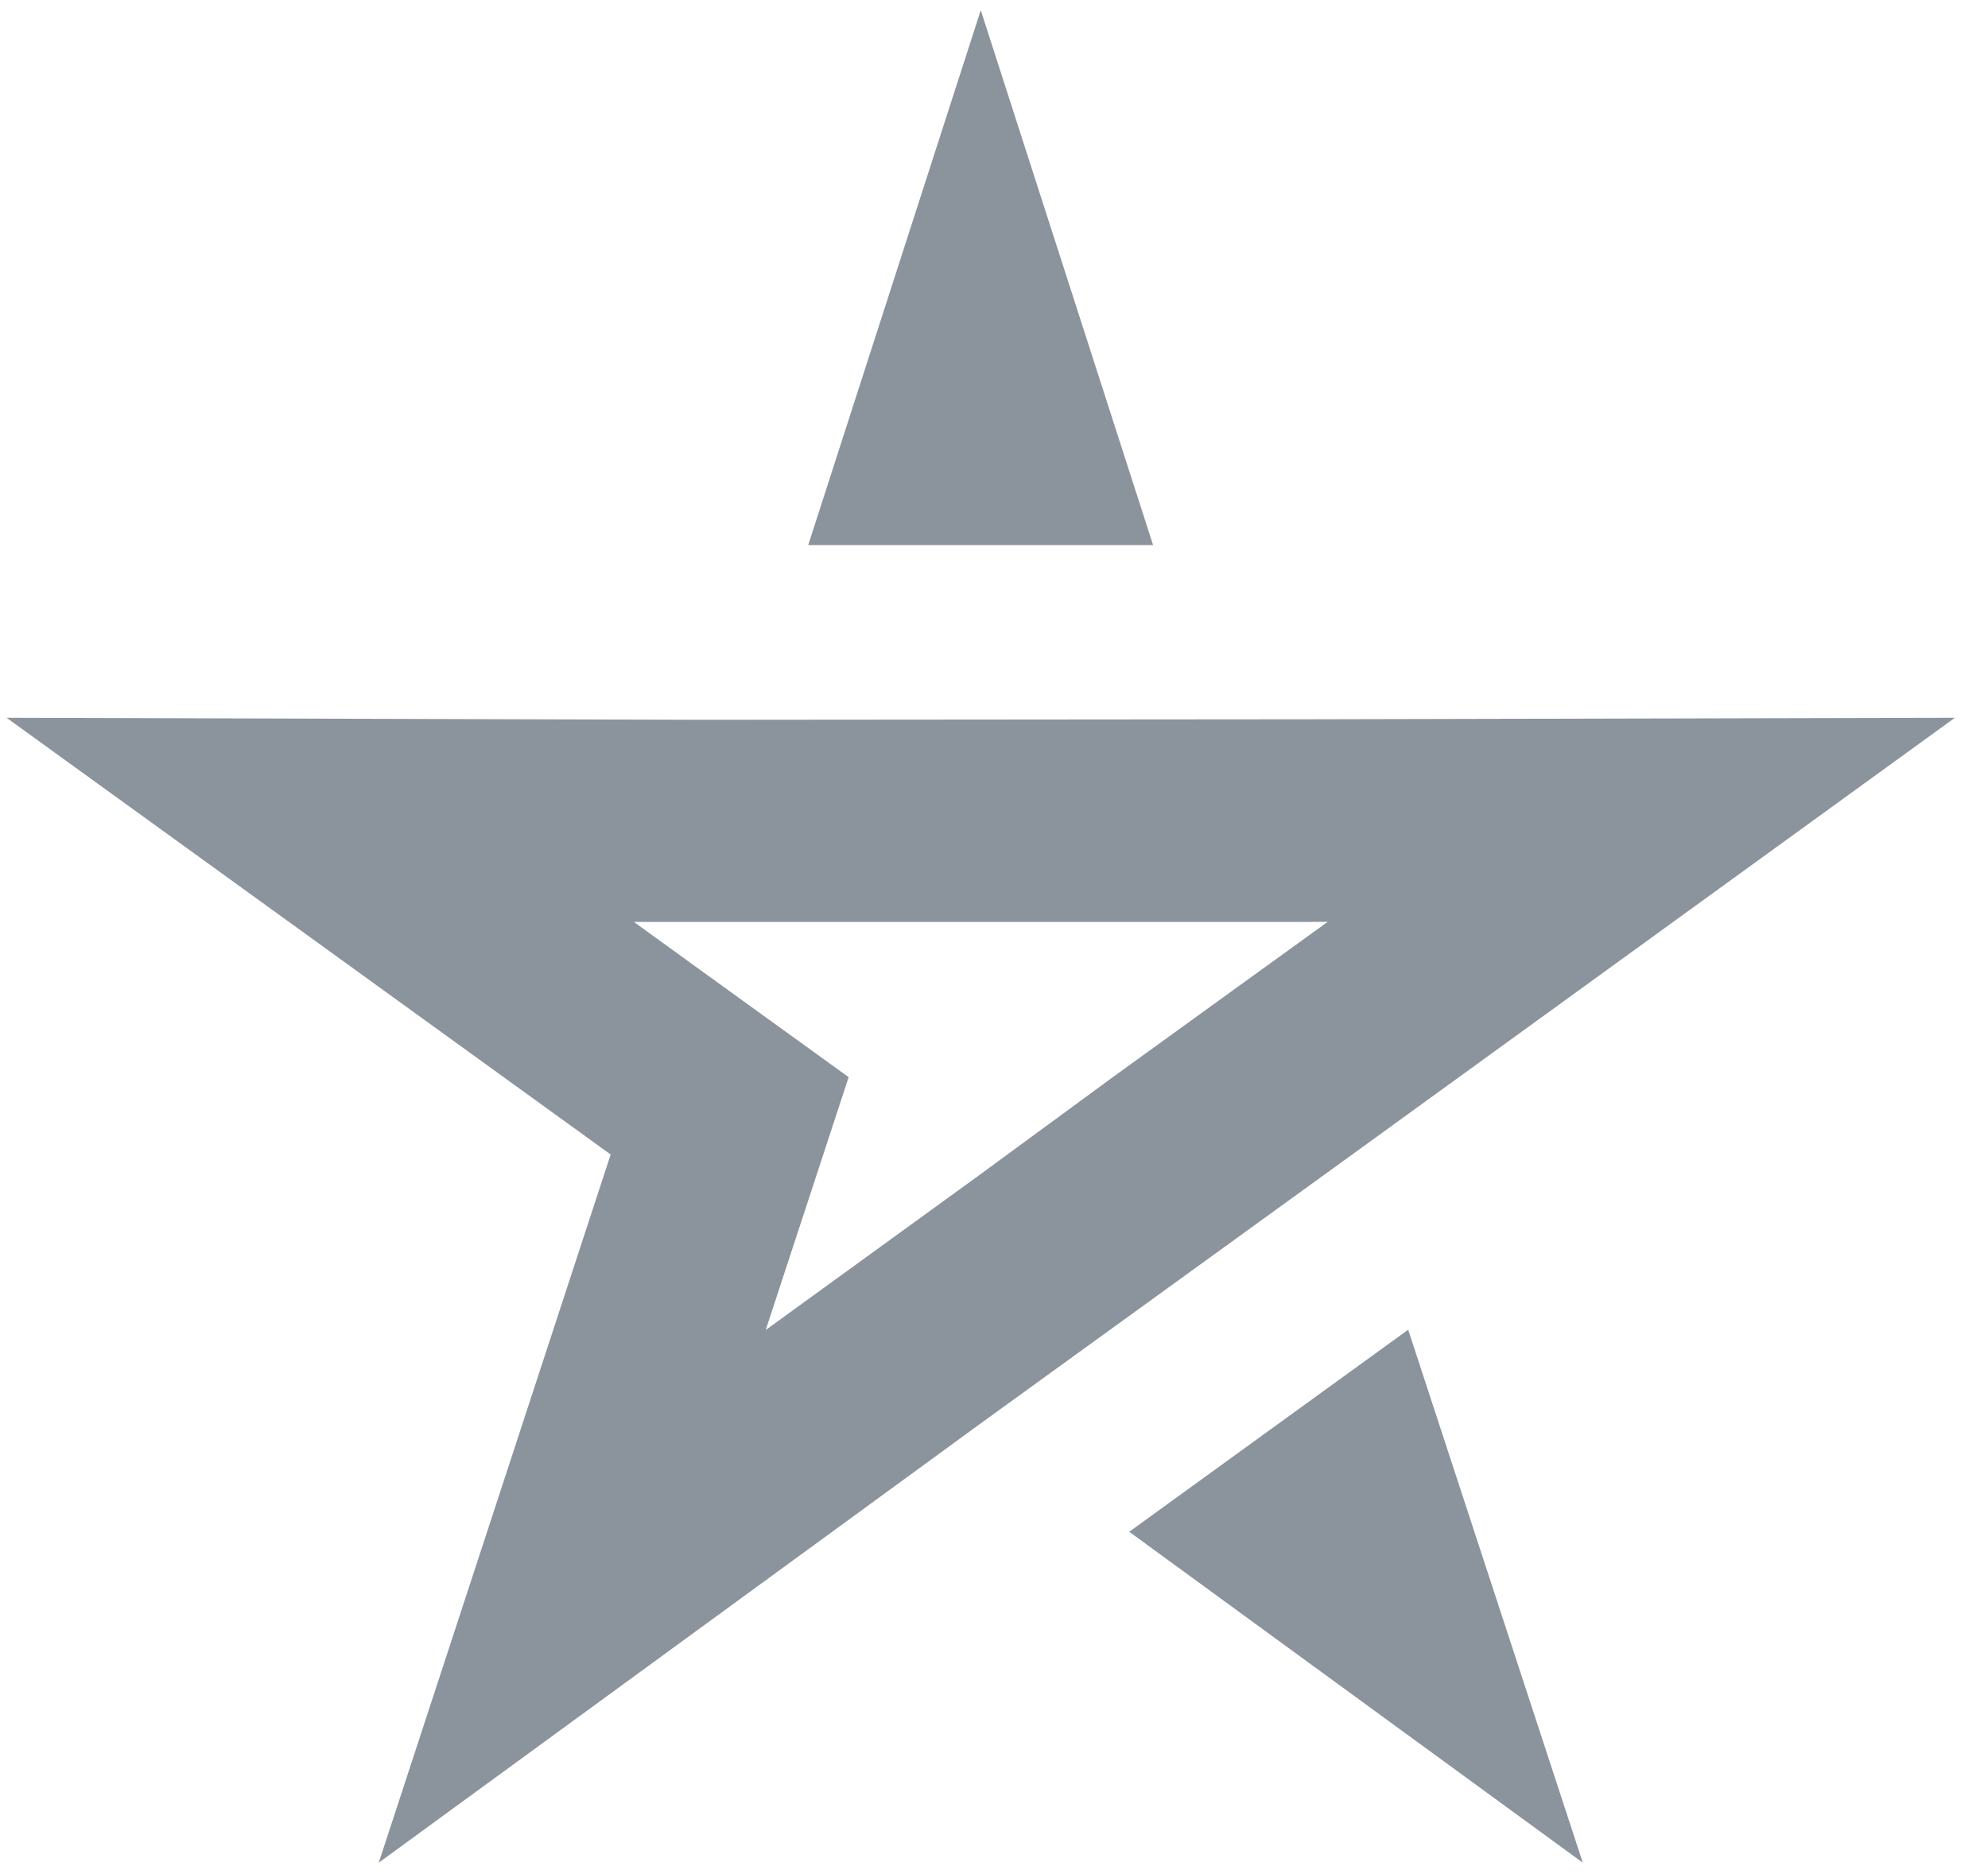 <?xml version="1.0" encoding="UTF-8"?>
<svg width="35px" height="33px" viewBox="0 0 35 33" version="1.1" xmlns="http://www.w3.org/2000/svg" xmlns:xlink="http://www.w3.org/1999/xlink">
    <!-- Generator: sketchtool 49.3 (51167) - http://www.bohemiancoding.com/sketch -->
    <title>5C7ED3EB-0887-4EE3-8535-05434E590CA0</title>
    <desc>Created with sketchtool.</desc>
    <defs></defs>
    <g id="Symbols" stroke="none" stroke-width="1" fill="none" fill-rule="evenodd">
        <g id="Footer-Full" transform="translate(-1253, -761)" fill="#8B949D">
            <g id="Footer" transform="translate(0, 342)">
                <g id="Redstar-DA" transform="translate(1097, 416)">
                    <path d="M173.267,3.179 L176.301,12.598 L170.229,12.598 L173.267,3.179 Z M183.866,35.799 L175.881,29.972 L180.792,26.414 L183.866,35.799 Z M179.097,15.665 L190.417,15.639 L179.786,23.344 L173.267,28.063 L162.668,35.799 L166.751,23.329 L156.116,15.639 L168.343,15.674 L179.097,15.665 Z M177.696,20.445 L179.375,19.232 L179.097,19.233 L167.159,19.233 L168.834,20.445 L170.941,21.967 L169.481,26.419 L173.231,23.699 L175.593,21.966 L177.696,20.445 Z" id="Combined-Shape"></path>
                </g>
            </g>
        </g>
    </g>
</svg>